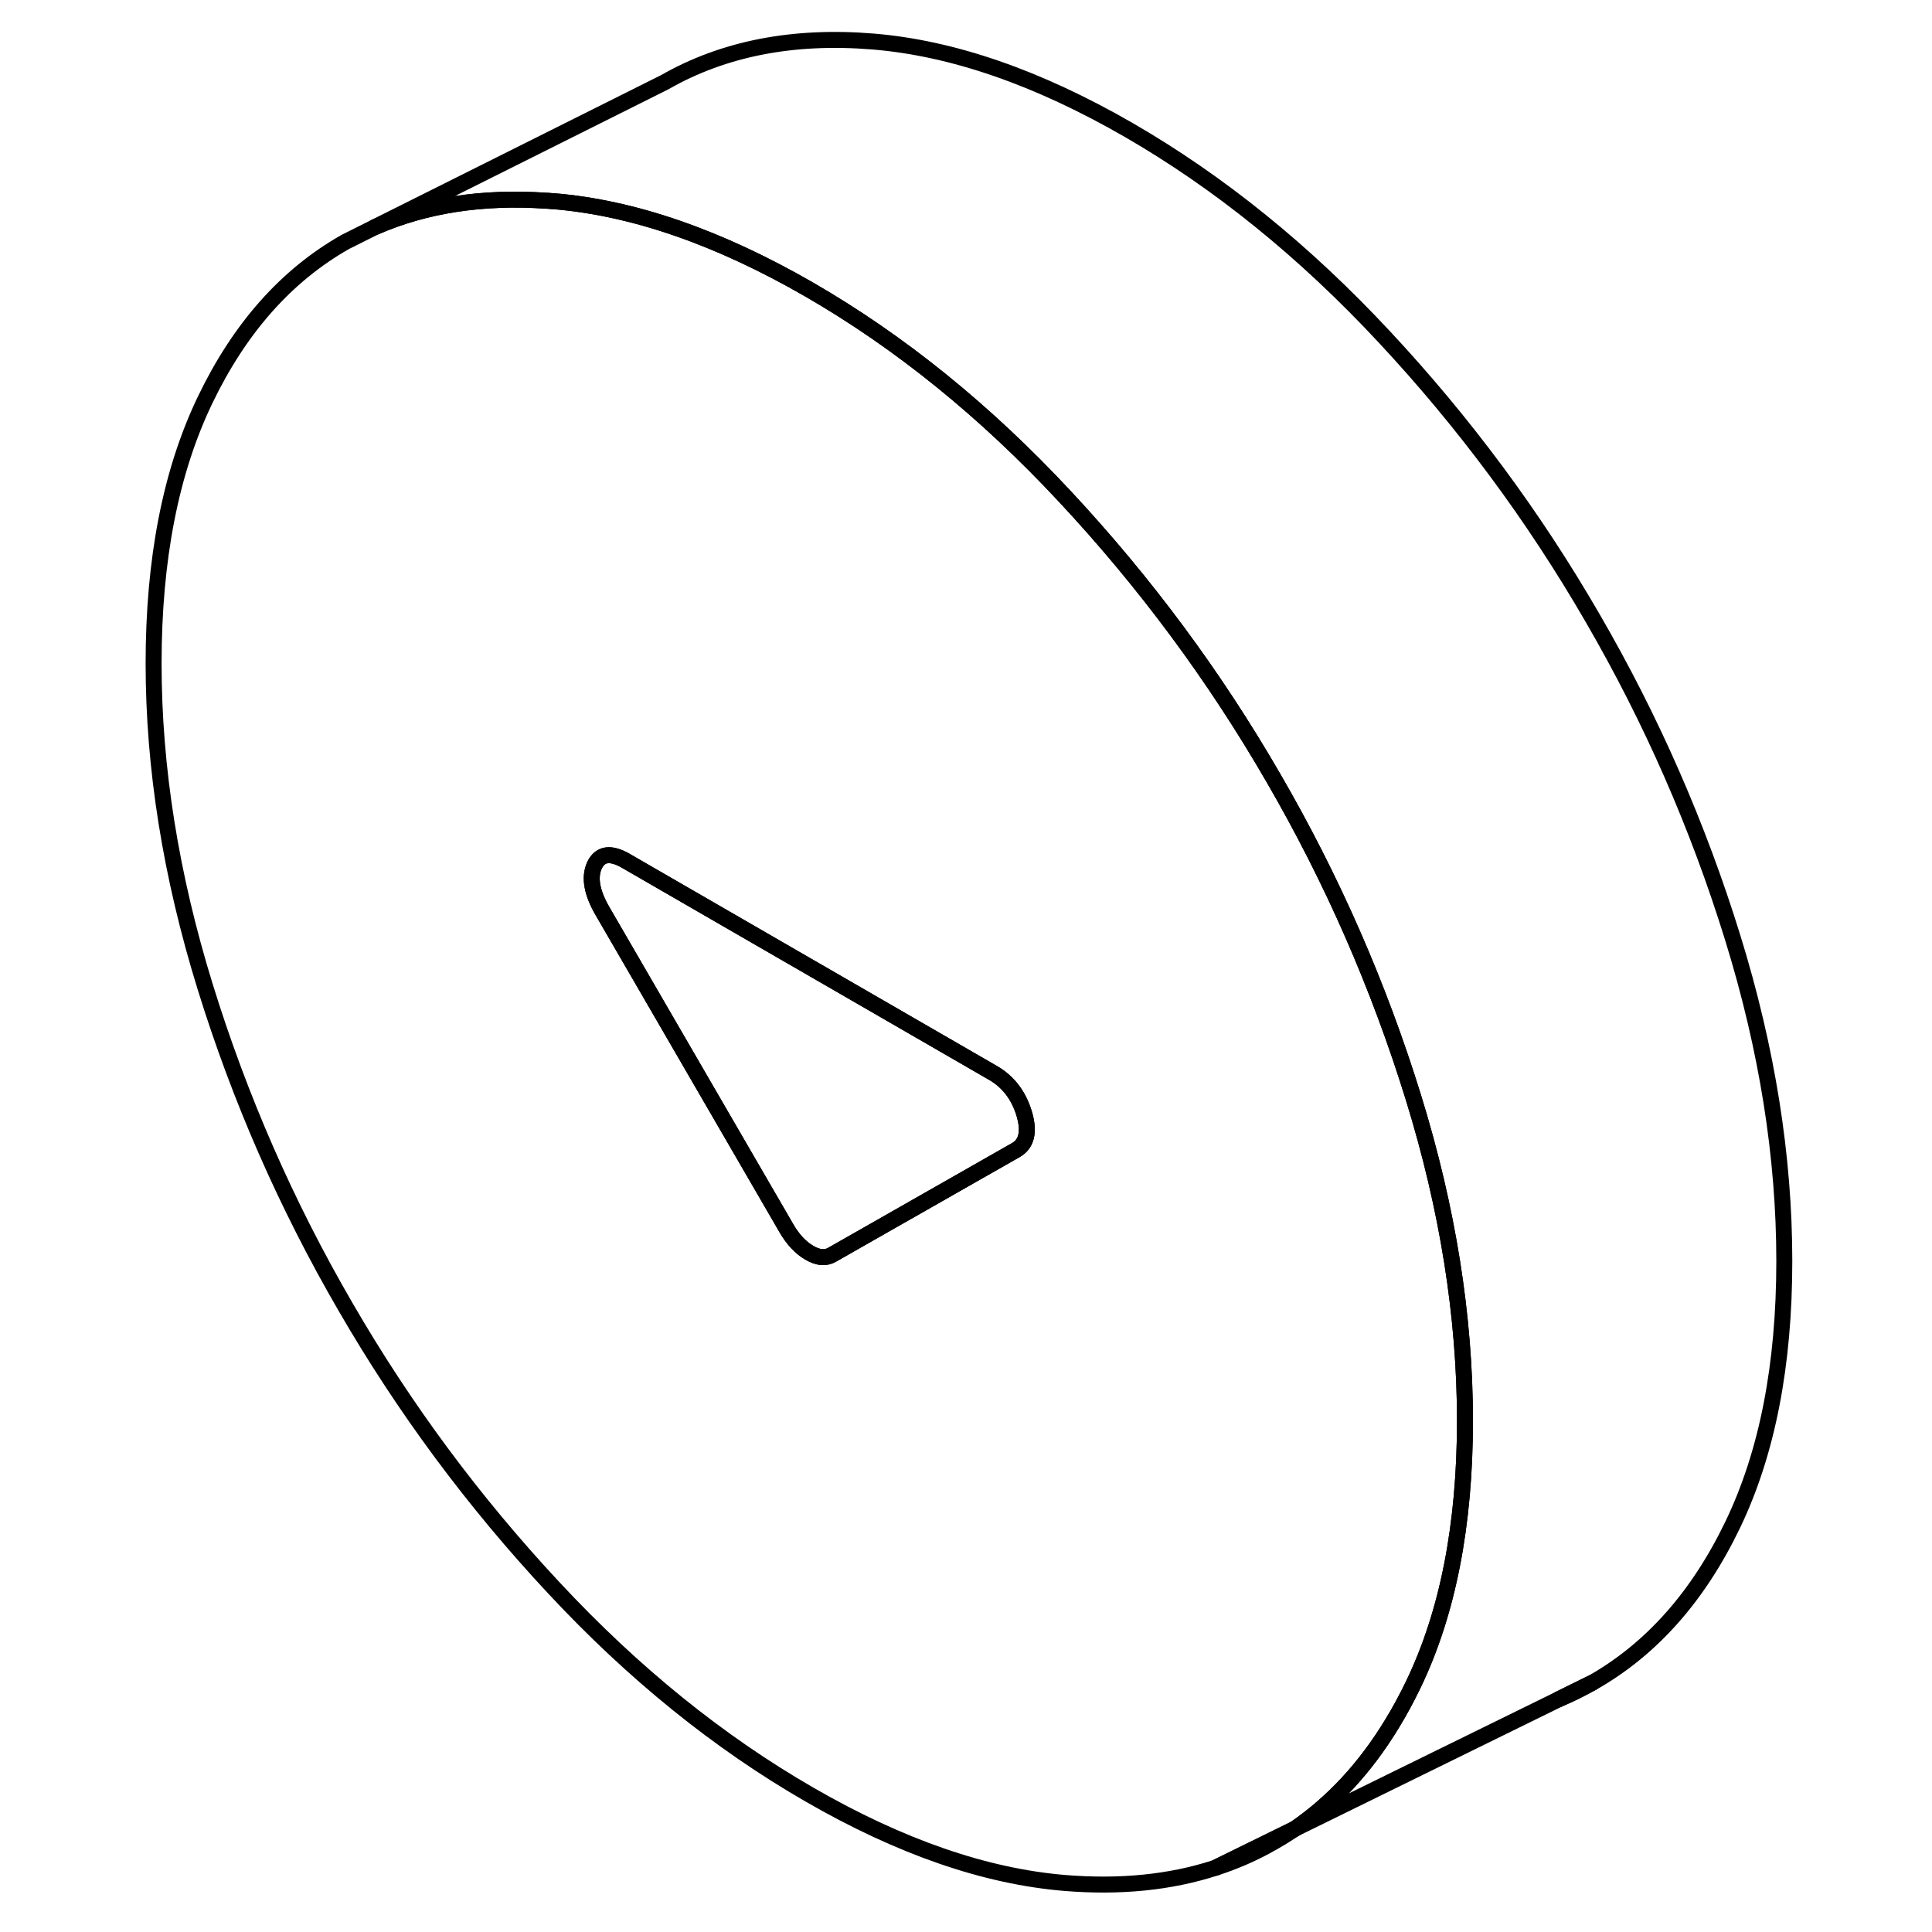 <svg width="48" height="48" viewBox="0 0 107 121" fill="none" xmlns="http://www.w3.org/2000/svg" stroke-width="1px"
     stroke-linecap="round" stroke-linejoin="round">
    <path d="M69.12 116.98C70.39 116.57 71.6 116.04 72.74 115.38C73.2 115.12 73.65 114.84 74.09 114.54L69.12 116.98Z" stroke="currentColor" stroke-miterlimit="10"/>
    <path d="M90.63 106.42C91.36 106.12 92.06 105.77 92.74 105.38L90.63 106.42Z" stroke="currentColor" stroke-miterlimit="10"/>
    <path d="M81.52 68.73C79.36 61.75 76.44 55.07 72.74 48.7C69.05 42.32 64.7 36.46 59.7 31.1C54.71 25.74 49.37 21.42 43.69 18.14C38 14.86 32.66 13.01 27.67 12.6C27.51 12.6 27.35 12.57 27.19 12.57C23.2 12.3 19.63 12.85 16.49 14.22L14.63 15.15C10.93 17.25 8.01 20.55 5.85 25.04C3.69 29.53 2.62 35.03 2.62 41.55C2.62 48.07 3.69 54.82 5.85 61.8C8.01 68.78 10.93 75.46 14.63 81.83C18.32 88.21 22.67 94.07 27.67 99.43C32.66 104.79 38 109.11 43.69 112.39C49.37 115.67 54.71 117.52 59.7 117.93C63.15 118.21 66.29 117.9 69.12 116.98L74.09 114.54C76.48 112.9 78.51 110.71 80.18 107.96C80.66 107.18 81.1 106.36 81.52 105.49C83.68 101 84.75 95.5 84.75 88.98C84.75 82.46 83.68 75.71 81.52 68.73ZM56.62 72.03L45.12 78.58C44.71 78.82 44.23 78.78 43.69 78.46C43.14 78.14 42.66 77.63 42.25 76.92L30.75 57.09C30.06 55.91 29.89 54.95 30.23 54.2C30.58 53.46 31.23 53.36 32.19 53.91L55.18 67.19C56.14 67.74 56.79 68.59 57.14 69.73C57.48 70.87 57.31 71.64 56.62 72.03Z" stroke="currentColor" stroke-miterlimit="10"/>
    <path d="M56.62 72.03L45.12 78.58C44.71 78.82 44.23 78.78 43.69 78.46C43.14 78.14 42.66 77.63 42.25 76.92L30.75 57.09C30.06 55.91 29.89 54.95 30.23 54.2C30.58 53.46 31.23 53.36 32.19 53.91L55.18 67.19C56.14 67.74 56.79 68.59 57.14 69.73C57.48 70.87 57.31 71.64 56.62 72.03Z" stroke="currentColor" stroke-miterlimit="10"/>
    <path d="M104.75 78.98C104.75 85.5 103.68 91 101.52 95.49C99.36 99.98 96.44 103.28 92.74 105.38L90.63 106.42L74.09 114.54C76.48 112.9 78.51 110.71 80.18 107.96C80.66 107.18 81.1 106.36 81.52 105.49C83.68 101 84.75 95.5 84.75 88.98C84.75 82.46 83.68 75.71 81.52 68.73C79.36 61.75 76.44 55.07 72.74 48.7C69.05 42.32 64.7 36.46 59.7 31.1C54.71 25.74 49.37 21.42 43.69 18.14C38 14.86 32.66 13.01 27.67 12.6C27.51 12.6 27.35 12.57 27.19 12.57C23.2 12.3 19.63 12.85 16.49 14.22L34.63 5.15C38.32 3.04 42.67 2.19 47.67 2.6C52.66 3.01 58 4.86 63.69 8.14C69.37 11.42 74.71 15.74 79.7 21.1C84.7 26.46 89.05 32.32 92.74 38.7C96.44 45.07 99.36 51.75 101.52 58.73C103.68 65.71 104.75 72.46 104.75 78.98Z"
          stroke="currentColor" stroke-miterlimit="10"/>
</svg>